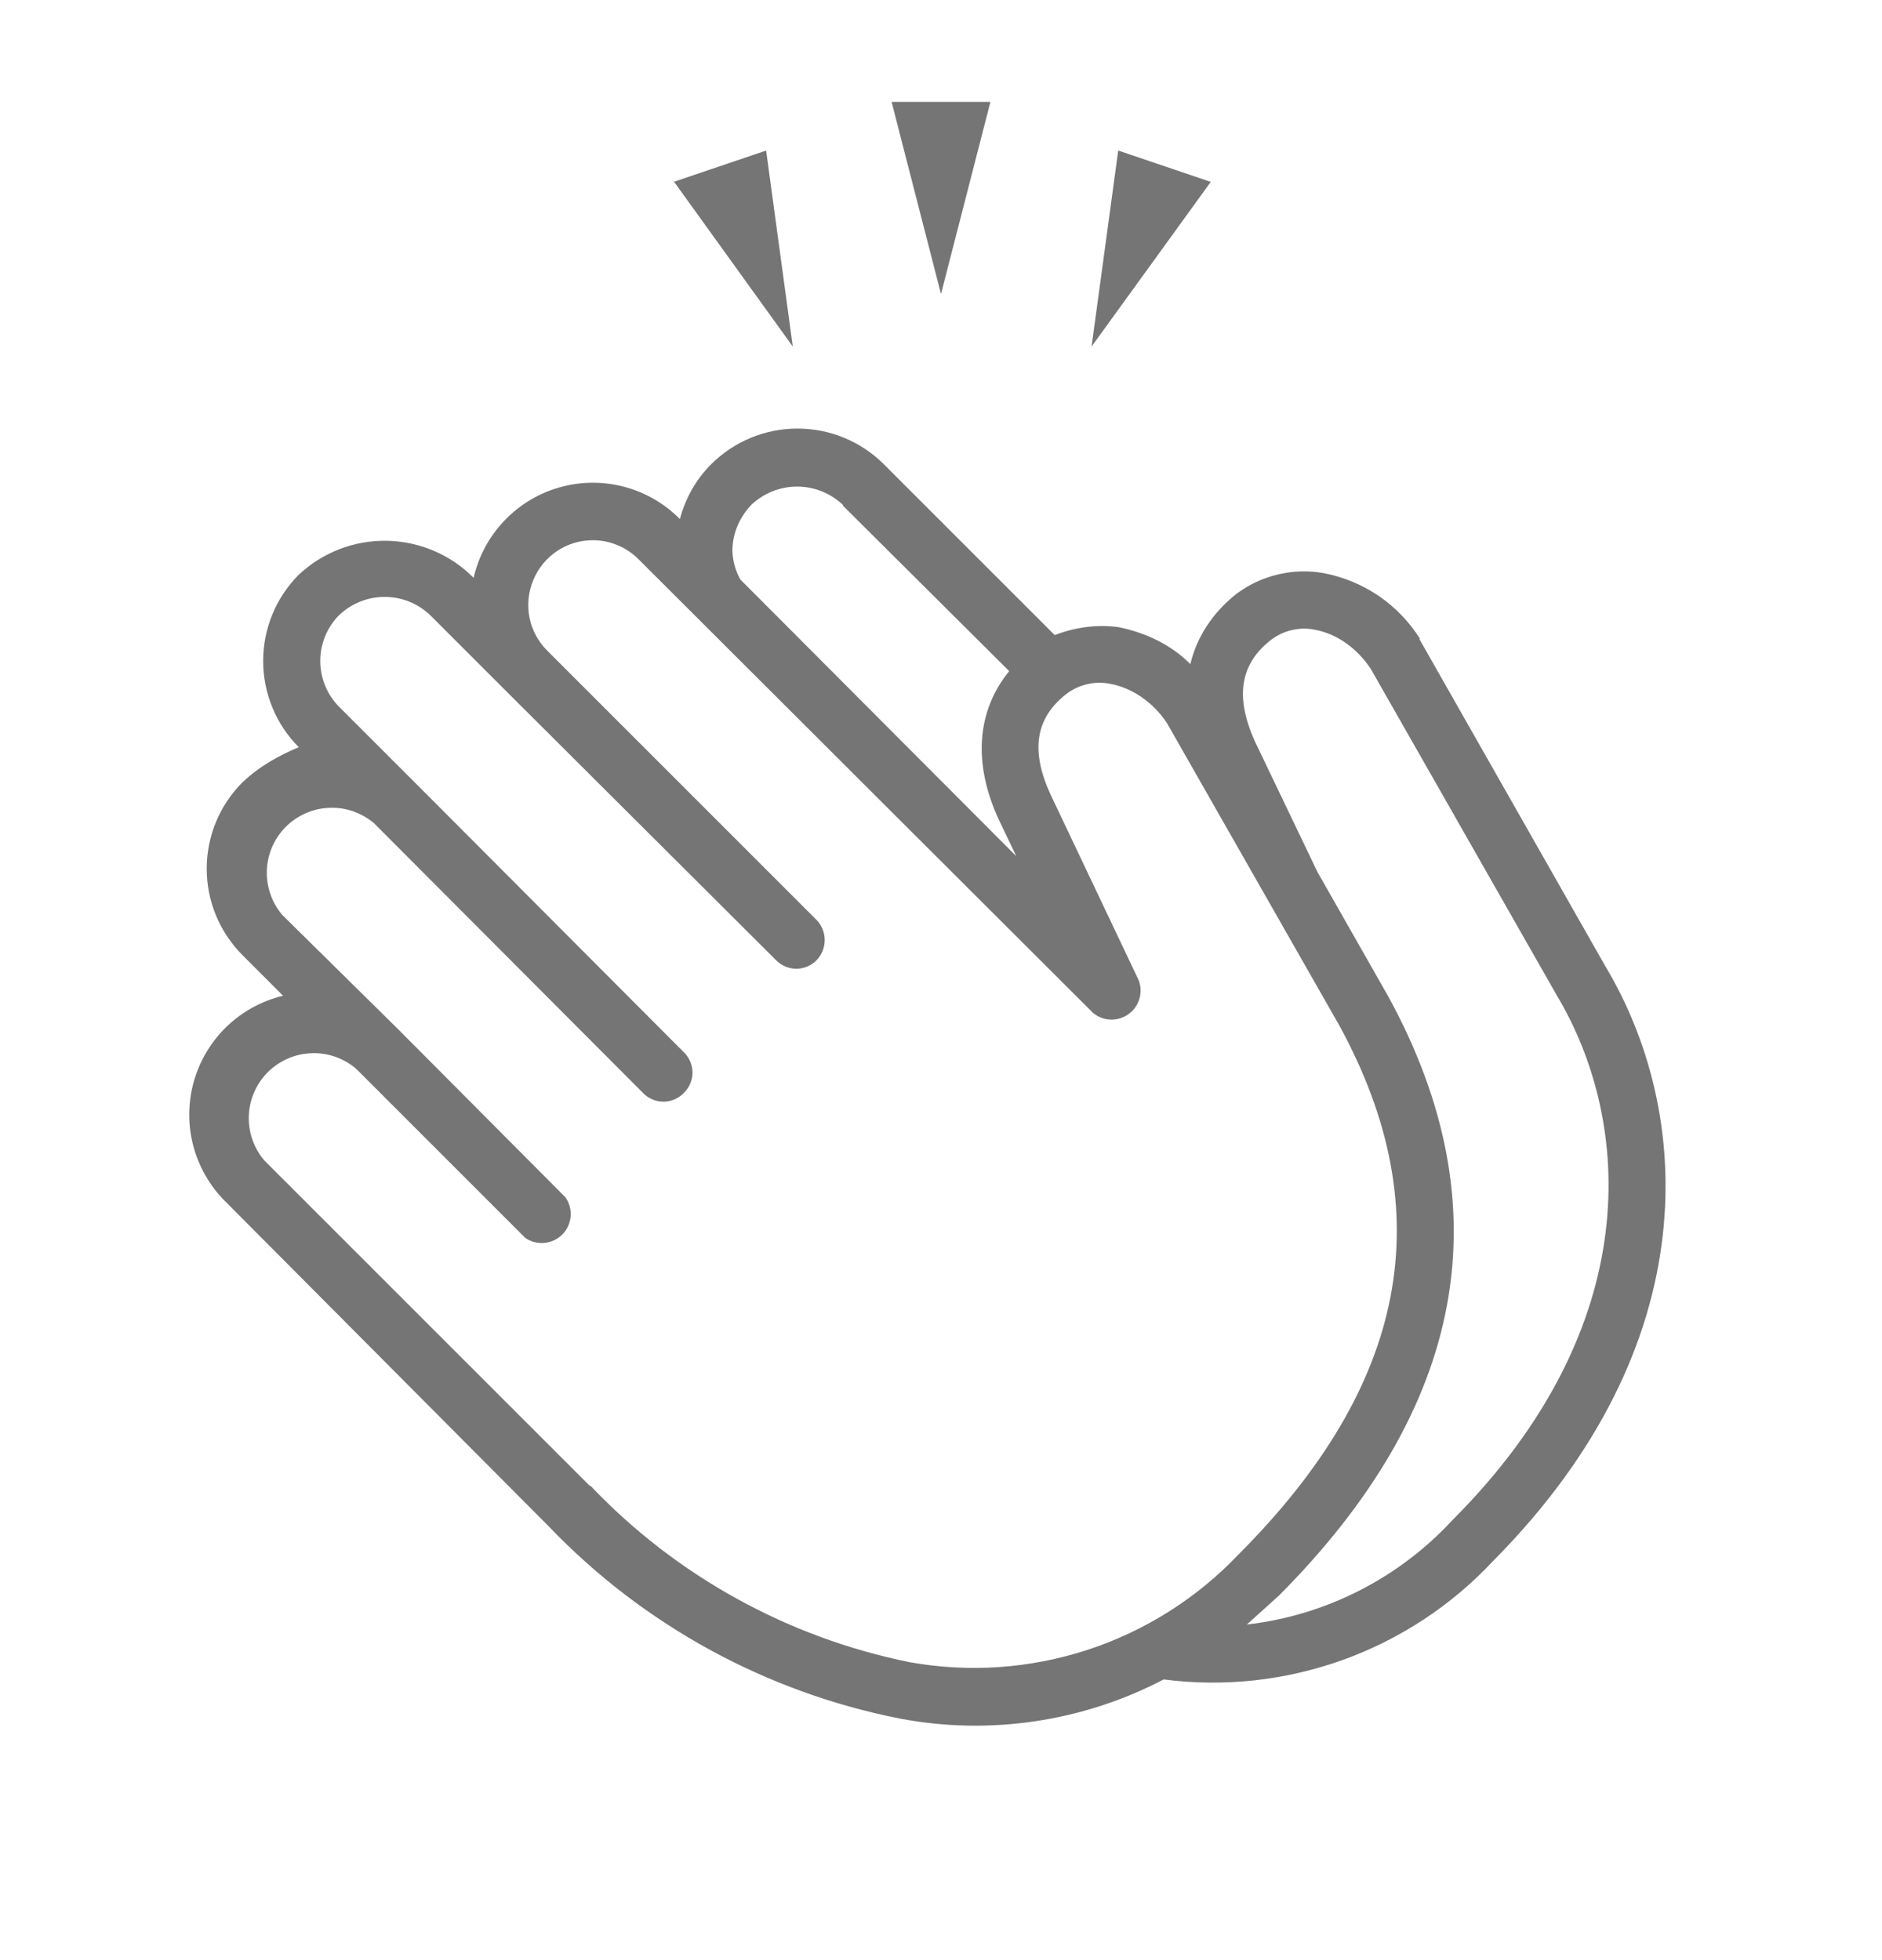<svg width="24" height="25" viewBox="0 0 24 25" fill="none" xmlns="http://www.w3.org/2000/svg">
<g clip-path="url(#clip0_65_1641)">
<path fill-rule="evenodd" clip-rule="evenodd" d="M11.37 1.3L12 3.75L12.63 1.3H11.37ZM13.92 4.42L15.44 2.32L14.26 1.92L13.92 4.42ZM8.59 2.31L10.11 4.42L9.77 1.92L8.59 2.32V2.31ZM18.52 19.39C17.834 20.132 16.904 20.604 15.9 20.72L16.31 20.35C18.7 17.95 19.17 15.4 17.71 12.72L16.8 11.12L16 9.45C15.75 8.89 15.81 8.47 16.21 8.16C16.288 8.101 16.377 8.059 16.471 8.037C16.566 8.014 16.664 8.012 16.76 8.03C17.04 8.08 17.3 8.26 17.48 8.53L19.85 12.69C20.82 14.31 20.99 16.92 18.52 19.39ZM7.52 18.95L3.37 14.8C3.235 14.641 3.165 14.437 3.173 14.229C3.181 14.02 3.268 13.823 3.415 13.675C3.563 13.528 3.76 13.441 3.969 13.433C4.177 13.424 4.381 13.495 4.54 13.63L6.7 15.79C6.772 15.839 6.858 15.861 6.945 15.852C7.031 15.844 7.112 15.805 7.173 15.743C7.233 15.681 7.27 15.6 7.277 15.513C7.284 15.427 7.26 15.341 7.21 15.27L5.06 13.11L3.6 11.67C3.465 11.511 3.395 11.307 3.403 11.099C3.411 10.89 3.498 10.693 3.645 10.545C3.793 10.398 3.99 10.311 4.199 10.303C4.407 10.294 4.611 10.365 4.77 10.5L8.2 13.94C8.234 13.975 8.274 14.003 8.319 14.022C8.363 14.041 8.412 14.051 8.46 14.051C8.509 14.051 8.557 14.041 8.601 14.022C8.646 14.003 8.687 13.975 8.72 13.94C8.755 13.906 8.783 13.866 8.802 13.821C8.821 13.777 8.831 13.728 8.831 13.68C8.831 13.631 8.821 13.583 8.802 13.539C8.783 13.494 8.755 13.453 8.72 13.42L5.29 9.98L4.32 9.01C4.169 8.855 4.084 8.647 4.084 8.43C4.084 8.213 4.169 8.005 4.32 7.85C4.477 7.698 4.687 7.613 4.905 7.613C5.124 7.613 5.333 7.698 5.49 7.85L6.46 8.82L9.9 12.25C9.934 12.283 9.973 12.31 10.017 12.328C10.061 12.346 10.108 12.356 10.155 12.356C10.203 12.356 10.249 12.346 10.293 12.328C10.337 12.31 10.377 12.283 10.41 12.25C10.479 12.181 10.517 12.087 10.517 11.99C10.517 11.893 10.479 11.799 10.41 11.73L6.98 8.3C6.864 8.185 6.784 8.038 6.752 7.877C6.72 7.717 6.737 7.551 6.8 7.4C6.862 7.249 6.967 7.12 7.102 7.029C7.238 6.938 7.397 6.89 7.56 6.89C7.78 6.89 7.99 6.98 8.14 7.13L13.94 12.92C14.003 12.972 14.082 13.002 14.164 13.004C14.246 13.007 14.326 12.982 14.392 12.934C14.459 12.886 14.507 12.817 14.53 12.739C14.553 12.66 14.55 12.576 14.52 12.5L13.4 10.14C13.14 9.58 13.2 9.16 13.6 8.85C13.678 8.791 13.767 8.749 13.861 8.727C13.956 8.704 14.054 8.702 14.15 8.72C14.43 8.77 14.7 8.95 14.88 9.22L17.08 13.08C18.38 15.46 17.95 17.67 15.79 19.83C15.26 20.387 14.599 20.804 13.868 21.043C13.136 21.282 12.357 21.336 11.6 21.2C10.045 20.885 8.624 20.1 7.53 18.95H7.52ZM10.75 6.45L12.87 8.56C12.46 9.06 12.4 9.73 12.74 10.46L12.96 10.92L9.44 7.39C9.379 7.279 9.345 7.156 9.34 7.03C9.34 6.8 9.43 6.6 9.58 6.44C9.738 6.29 9.947 6.206 10.165 6.206C10.383 6.206 10.592 6.29 10.75 6.44V6.45ZM18.11 8.15C17.974 7.933 17.794 7.746 17.583 7.601C17.371 7.457 17.132 7.358 16.88 7.31C16.685 7.275 16.485 7.281 16.292 7.328C16.099 7.374 15.918 7.46 15.76 7.58C15.46 7.82 15.26 8.13 15.18 8.47C14.93 8.22 14.61 8.07 14.27 8C13.99 7.96 13.71 8 13.45 8.1L11.27 5.92C10.978 5.629 10.582 5.466 10.17 5.466C9.758 5.466 9.362 5.629 9.07 5.92C8.87 6.12 8.74 6.36 8.67 6.62C8.474 6.421 8.227 6.279 7.957 6.208C7.686 6.137 7.402 6.14 7.133 6.217C6.864 6.293 6.621 6.441 6.429 6.644C6.237 6.846 6.102 7.097 6.04 7.37C5.747 7.074 5.35 6.905 4.933 6.897C4.517 6.89 4.114 7.045 3.81 7.33C3.519 7.622 3.356 8.018 3.356 8.43C3.356 8.842 3.519 9.238 3.81 9.53C3.57 9.63 3.31 9.77 3.09 9.98C2.799 10.272 2.636 10.668 2.636 11.08C2.636 11.492 2.799 11.887 3.09 12.18L3.61 12.7C3.342 12.764 3.095 12.899 2.895 13.089C2.696 13.28 2.55 13.521 2.474 13.786C2.398 14.052 2.393 14.332 2.461 14.6C2.529 14.868 2.667 15.113 2.86 15.31L7 19.47C8.205 20.728 9.77 21.584 11.48 21.92C12.624 22.136 13.808 21.959 14.84 21.42C15.61 21.52 16.392 21.434 17.122 21.172C17.853 20.909 18.51 20.477 19.04 19.91C21.79 17.14 21.58 14.17 20.47 12.32L18.1 8.15H18.11Z" fill="#757575"/>
</g>
<defs>
<clipPath id="clip0_65_1641">
<rect width="24" height="24" fill="white" transform="translate(0 0.47)"/>
</clipPath>
</defs>
</svg>
